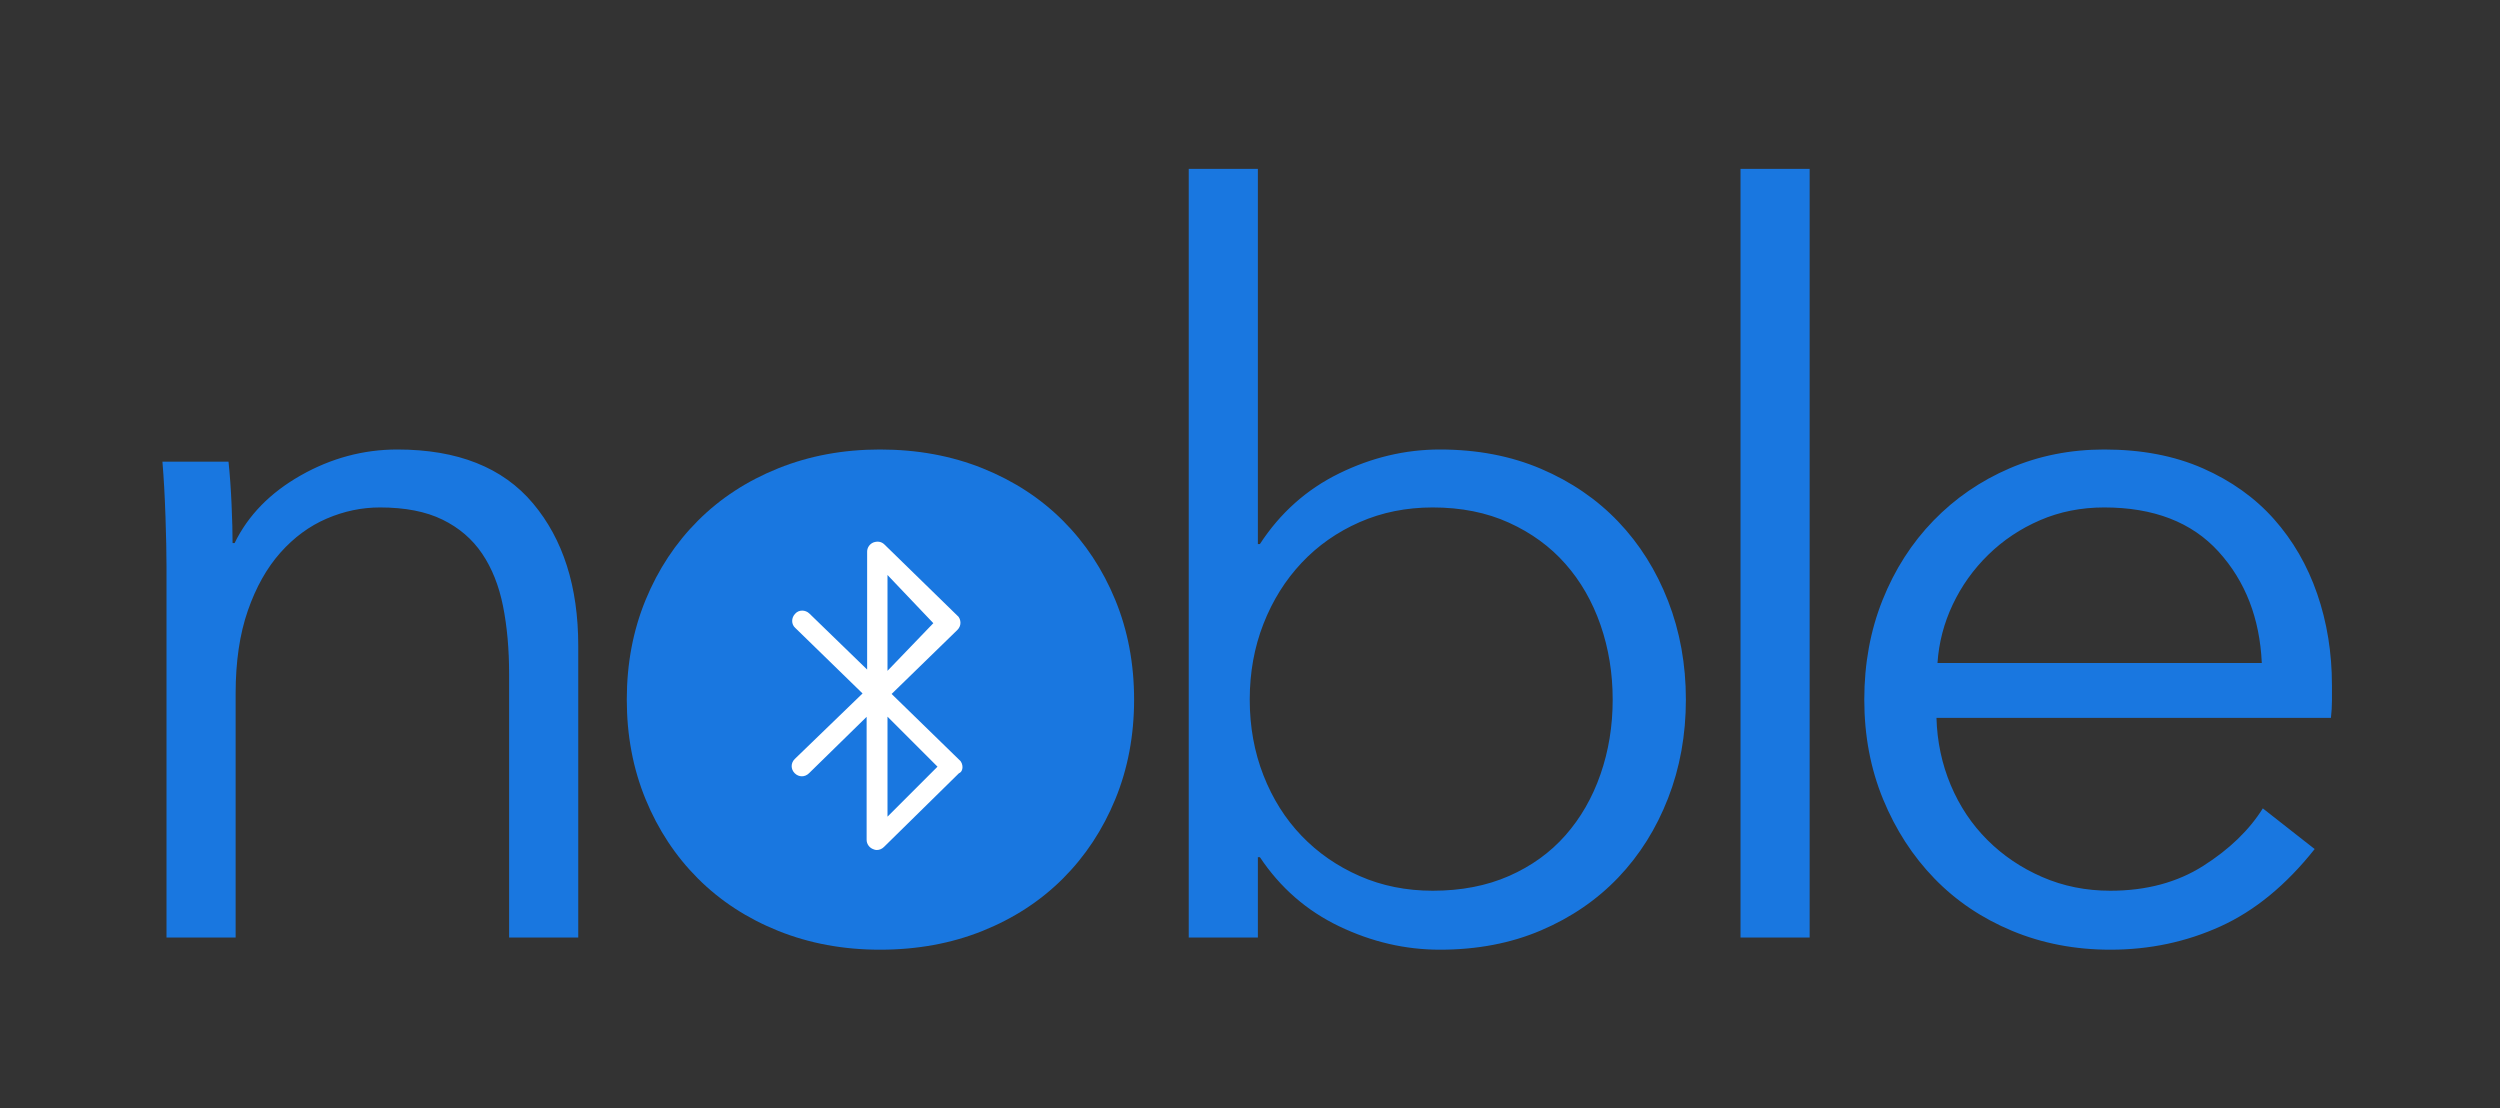 <?xml version="1.0" encoding="UTF-8" standalone="no"?>
<svg width="600px" height="266px" viewBox="0 0 600 266" version="1.1" xmlns="http://www.w3.org/2000/svg" xmlns:xlink="http://www.w3.org/1999/xlink" xmlns:sketch="http://www.bohemiancoding.com/sketch/ns">
    <rect x="0" y="0" width="600" height="266" fill="#333333" stroke="none"/>
    <title>noble-logo-less-spacing3</title>
    <description>Created with Sketch (http://www.bohemiancoding.com/sketch)</description>
    <defs></defs>
    <g id="Page-1" stroke="none" stroke-width="1" fill="none" fill-rule="evenodd" sketch:type="MSPage">
        <g id="v2" sketch:type="MSLayerGroup" transform="translate(39, 41)">
            <path d="M15.844,69.808 C16.169,72.899 16.413,76.315 16.576,80.056 C16.739,83.797 16.82,86.888 16.82,89.328 L17.308,89.328 C20.561,82.659 25.848,77.25 33.168,73.102 C40.488,68.954 48.215,66.88 56.348,66.88 C70.825,66.88 81.683,71.191 88.922,79.812 C96.161,88.433 99.78,99.82 99.78,113.972 L99.78,184 L83.188,184 L83.188,120.804 C83.188,114.785 82.7,109.336 81.724,104.456 C80.748,99.576 79.081,95.387 76.722,91.89 C74.363,88.393 71.191,85.668 67.206,83.716 C63.221,81.764 58.219,80.788 52.2,80.788 C47.808,80.788 43.538,81.683 39.39,83.472 C35.242,85.261 31.541,87.986 28.288,91.646 C25.035,95.306 22.432,99.942 20.48,105.554 C18.528,111.166 17.552,117.795 17.552,125.44 L17.552,184 L0.96,184 L0.96,94.94 C0.96,91.849 0.879,87.864 0.716,82.984 C0.553,78.104 0.309,73.712 -0.016,69.808 L15.844,69.808 Z M215.616,126.904 C215.616,120.56 214.599,114.582 212.566,108.97 C210.533,103.358 207.645,98.478 203.904,94.33 C200.163,90.182 195.608,86.888 190.24,84.448 C184.872,82.008 178.853,80.788 172.184,80.788 C165.515,80.788 159.537,82.008 154.25,84.448 C148.963,86.888 144.449,90.182 140.708,94.33 C136.967,98.478 134.079,103.358 132.046,108.97 C130.013,114.582 128.996,120.56 128.996,126.904 C128.996,133.248 130.013,139.226 132.046,144.838 C134.079,150.45 136.967,155.33 140.708,159.478 C144.449,163.626 148.963,166.879 154.25,169.238 C159.537,171.597 165.515,172.776 172.184,172.776 C178.853,172.776 184.872,171.597 190.24,169.238 C195.608,166.879 200.163,163.626 203.904,159.478 C207.645,155.33 210.533,150.45 212.566,144.838 C214.599,139.226 215.616,133.248 215.616,126.904 Z M262.888,164.724 L262.888,184 L246.296,184 L246.296,-0.464 L262.888,-0.464 L262.888,89.572 L263.376,89.572 C268.256,82.089 274.6,76.437 282.408,72.614 C290.216,68.791 298.268,66.88 306.564,66.88 C315.511,66.88 323.603,68.425 330.842,71.516 C338.081,74.607 344.262,78.836 349.386,84.204 C354.51,89.572 358.495,95.916 361.342,103.236 C364.189,110.556 365.612,118.445 365.612,126.904 C365.612,135.363 364.189,143.252 361.342,150.572 C358.495,157.892 354.51,164.236 349.386,169.604 C344.262,174.972 338.081,179.201 330.842,182.292 C323.603,185.383 315.511,186.928 306.564,186.928 C298.268,186.928 290.216,185.057 282.408,181.316 C274.6,177.575 268.256,172.044 263.376,164.724 L262.888,164.724 Z M348.044,126.904 C348.044,120.56 347.068,114.582 345.116,108.97 C343.164,103.358 340.358,98.478 336.698,94.33 C333.038,90.182 328.524,86.888 323.156,84.448 C317.788,82.008 311.688,80.788 304.856,80.788 C298.512,80.788 292.656,81.967 287.288,84.326 C281.92,86.685 277.284,89.938 273.38,94.086 C269.476,98.234 266.426,103.114 264.23,108.726 C262.034,114.338 260.936,120.397 260.936,126.904 C260.936,133.411 262.034,139.47 264.23,145.082 C266.426,150.694 269.476,155.533 273.38,159.6 C277.284,163.667 281.92,166.879 287.288,169.238 C292.656,171.597 298.512,172.776 304.856,172.776 C311.688,172.776 317.788,171.597 323.156,169.238 C328.524,166.879 333.038,163.626 336.698,159.478 C340.358,155.33 343.164,150.45 345.116,144.838 C347.068,139.226 348.044,133.248 348.044,126.904 Z M395.316,184 L378.724,184 L378.724,-0.464 L395.316,-0.464 L395.316,184 Z M520.668,123.488 L520.668,127.148 C520.668,128.449 520.587,129.832 520.424,131.296 L425.752,131.296 C425.915,136.989 427.053,142.357 429.168,147.4 C431.283,152.443 434.211,156.835 437.952,160.576 C441.693,164.317 446.085,167.286 451.128,169.482 C456.171,171.678 461.62,172.776 467.476,172.776 C476.097,172.776 483.539,170.783 489.802,166.798 C496.065,162.813 500.823,158.217 504.076,153.012 L516.52,162.772 C509.688,171.393 502.165,177.575 493.95,181.316 C485.735,185.057 476.911,186.928 467.476,186.928 C459.017,186.928 451.169,185.423 443.93,182.414 C436.691,179.405 430.469,175.216 425.264,169.848 C420.059,164.48 415.951,158.136 412.942,150.816 C409.933,143.496 408.428,135.525 408.428,126.904 C408.428,118.283 409.892,110.312 412.82,102.992 C415.748,95.672 419.815,89.328 425.02,83.96 C430.225,78.592 436.325,74.403 443.32,71.394 C450.315,68.385 457.879,66.88 466.012,66.88 C474.959,66.88 482.848,68.385 489.68,71.394 C496.512,74.403 502.205,78.47 506.76,83.594 C511.315,88.718 514.771,94.696 517.13,101.528 C519.489,108.36 520.668,115.68 520.668,123.488 Z M503.832,118.12 C503.344,107.384 499.887,98.478 493.462,91.402 C487.037,84.326 477.887,80.788 466.012,80.788 C460.481,80.788 455.357,81.805 450.64,83.838 C445.923,85.871 441.775,88.637 438.196,92.134 C434.617,95.631 431.771,99.617 429.656,104.09 C427.541,108.563 426.321,113.24 425.996,118.12 L503.832,118.12 Z" id="noble" fill="#1977E0" sketch:type="MSShapeGroup"></path>
            <path d="M233.184,126.904 C233.184,135.525 231.679,143.496 228.67,150.816 C225.661,158.136 221.472,164.48 216.104,169.848 C210.736,175.216 204.311,179.405 196.828,182.414 C189.345,185.423 181.131,186.928 172.184,186.928 C163.4,186.928 155.267,185.423 147.784,182.414 C140.301,179.405 133.876,175.216 128.508,169.848 C123.14,164.48 118.951,158.136 115.942,150.816 C112.933,143.496 111.428,135.525 111.428,126.904 C111.428,118.283 112.933,110.312 115.942,102.992 C118.951,95.672 123.14,89.328 128.508,83.96 C133.876,78.592 140.301,74.403 147.784,71.394 C155.267,68.385 163.4,66.88 172.184,66.88 C181.131,66.88 189.345,68.385 196.828,71.394 C204.311,74.403 210.736,78.592 216.104,83.96 C221.472,89.328 225.661,95.672 228.67,102.992 C231.679,110.312 233.184,118.283 233.184,126.904 L233.184,126.904 Z" id="Path" fill="#1977E0" sketch:type="MSShapeGroup"></path>
            <path d="M191.266,141.409 L174.988,125.551 L190.776,110.181 C191.266,109.693 191.51,109.083 191.51,108.473 C191.51,107.863 191.266,107.131 190.776,106.765 L173.275,89.688 C172.54,88.956 171.561,88.834 170.582,89.2 C169.725,89.566 169.113,90.42 169.113,91.396 L169.113,119.696 L155.284,106.278 C154.304,105.302 152.713,105.302 151.857,106.278 C150.878,107.253 150.878,108.839 151.857,109.693 L168.012,125.429 L151.734,141.165 C150.755,142.141 150.755,143.605 151.734,144.58 C152.713,145.556 154.182,145.556 155.161,144.58 L168.991,131.04 L168.991,160.56 C168.991,161.536 169.603,162.39 170.46,162.756 C170.704,162.878 171.072,163 171.439,163 C172.051,163 172.663,162.756 173.152,162.268 L191.143,144.58 C191.755,144.336 192,143.727 192,143.117 C192,142.507 191.755,141.775 191.266,141.409 Z M174,97 L185,108.562 L174,120 L174,97 L174,97 Z M174,155 L174,131 L186,143 L174,155 L174,155 Z" id="Shape" fill="#FFFFFF" sketch:type="MSShapeGroup"></path>
        </g>
    </g>
</svg>